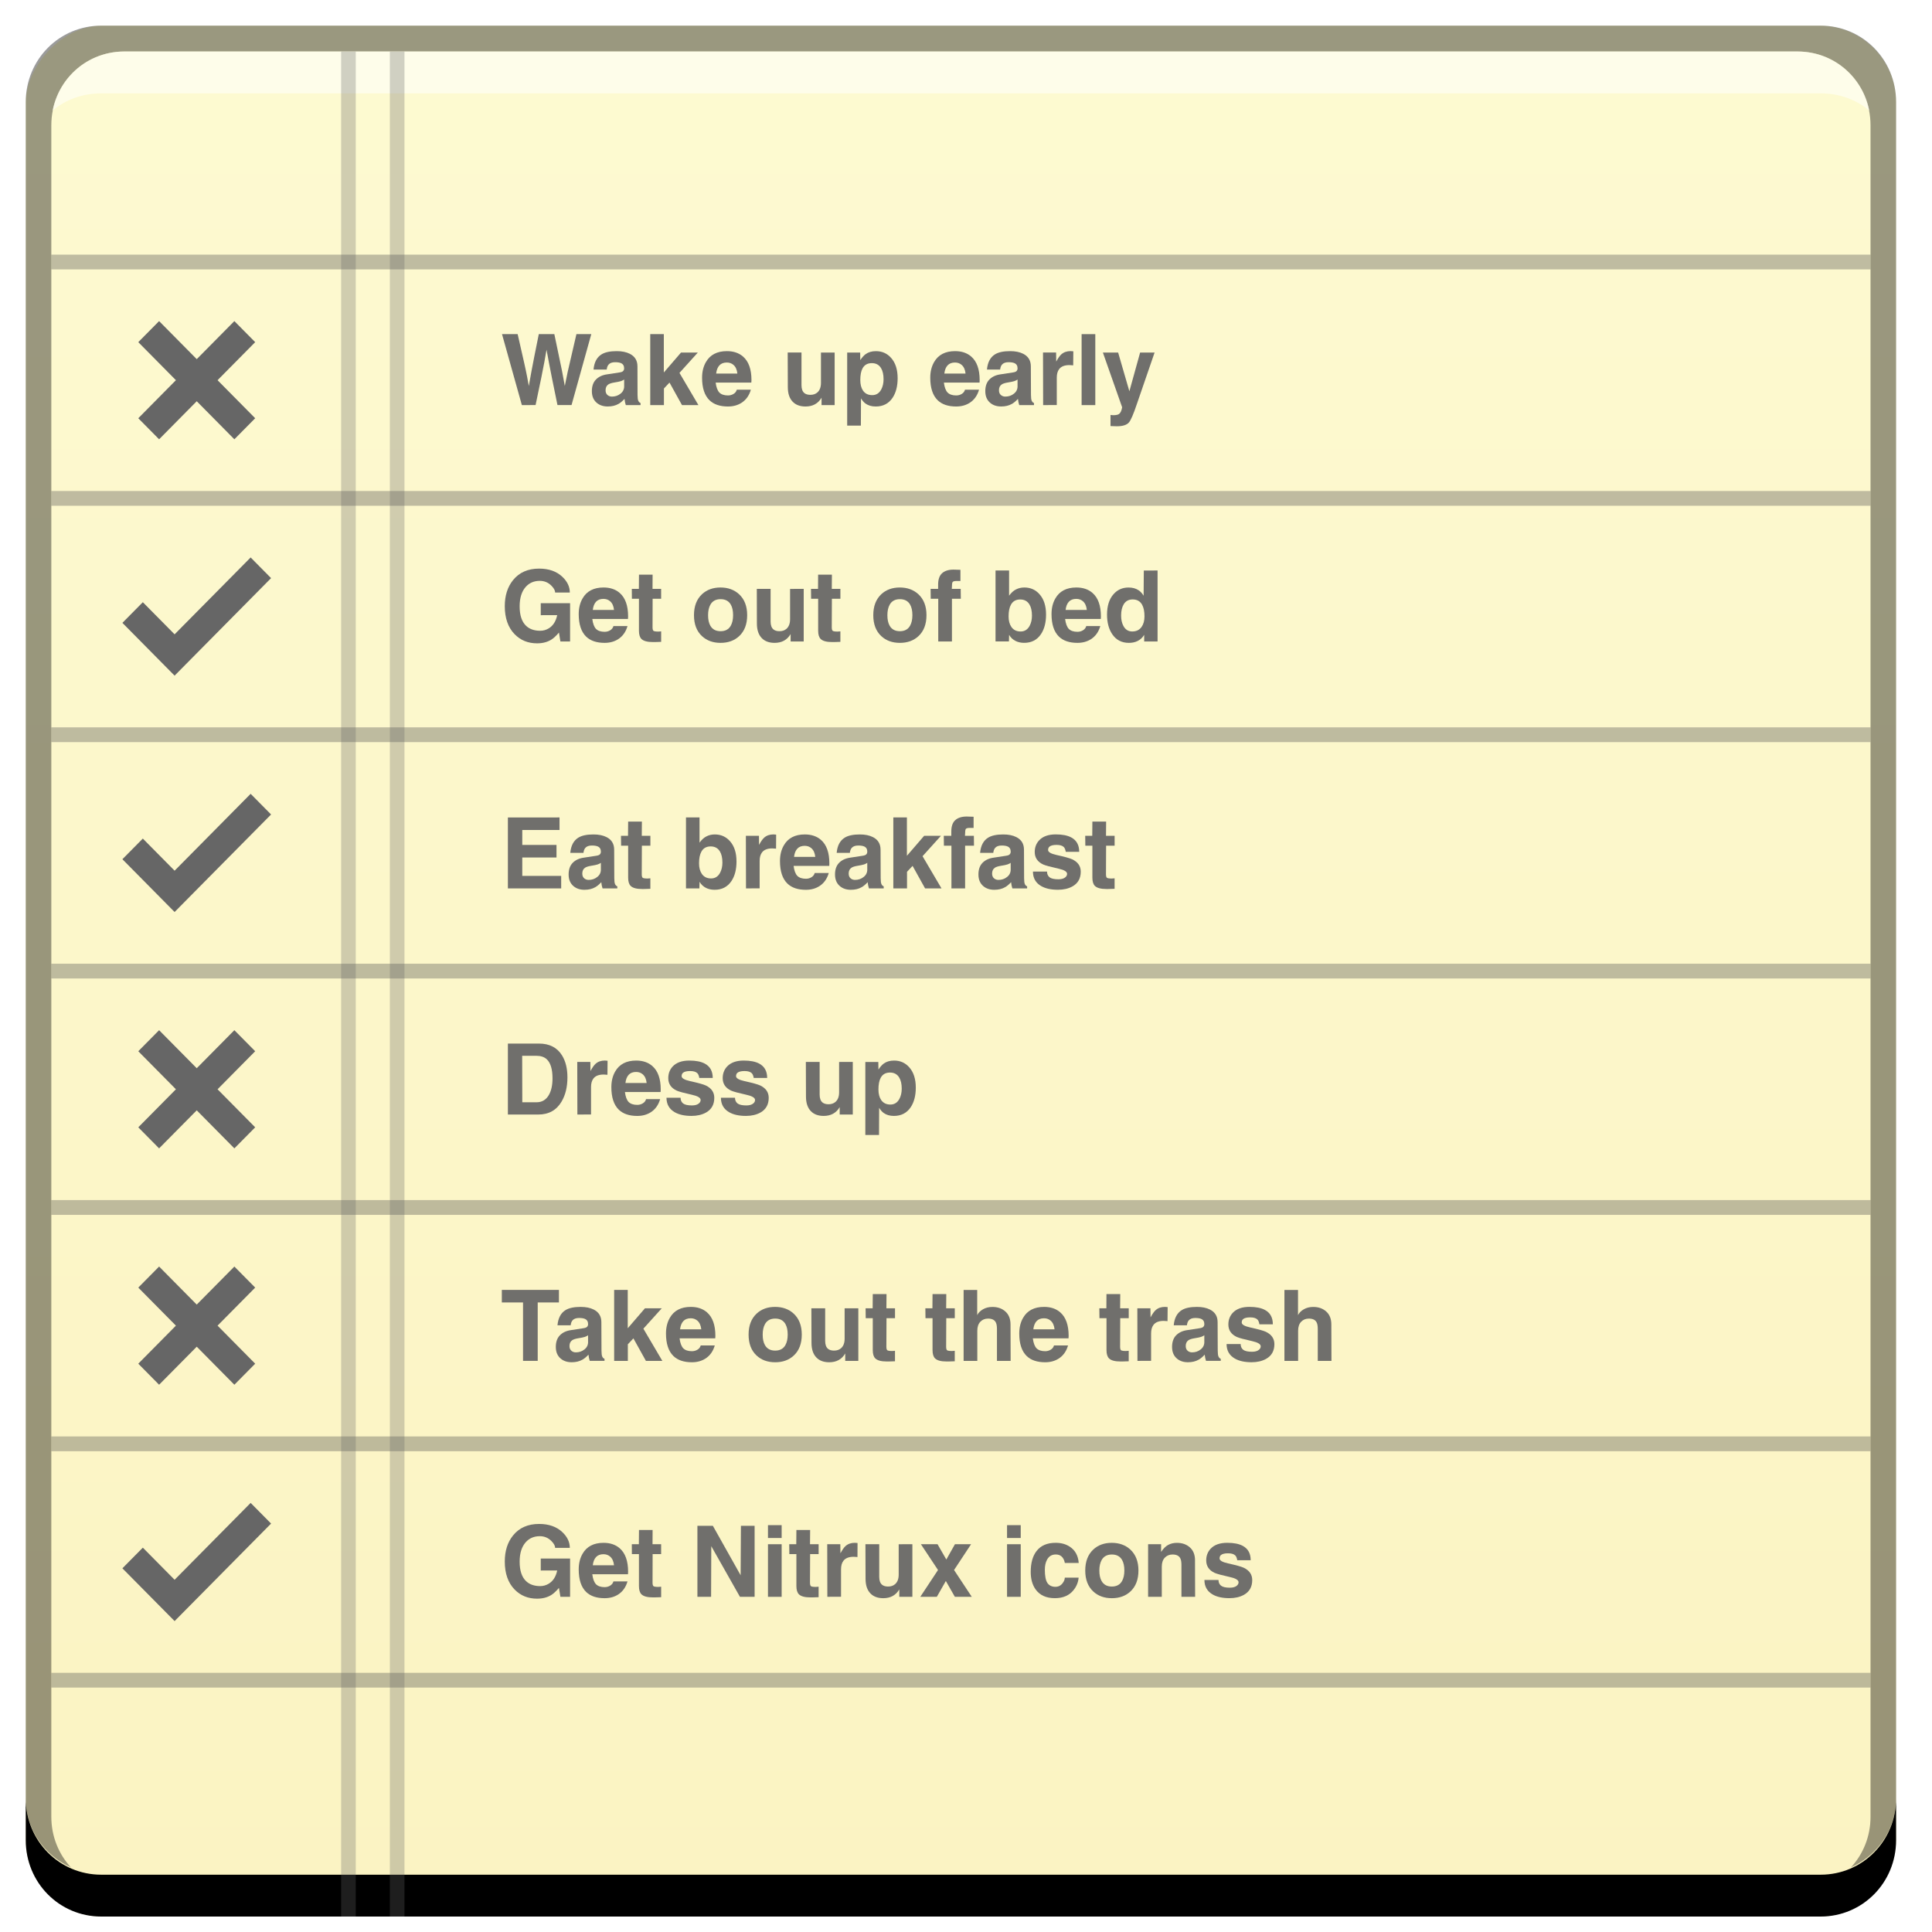 <?xml version="1.0" encoding="UTF-8" standalone="no"?>
<!-- Created with Inkscape (http://www.inkscape.org/) -->

<svg
   xmlns:dc="http://purl.org/dc/elements/1.1/"
   xmlns:cc="http://creativecommons.org/ns#"
   xmlns:rdf="http://www.w3.org/1999/02/22-rdf-syntax-ns#"
   xmlns:svg="http://www.w3.org/2000/svg"
   xmlns="http://www.w3.org/2000/svg"
   xmlns:xlink="http://www.w3.org/1999/xlink"
   xmlns:sodipodi="http://sodipodi.sourceforge.net/DTD/sodipodi-0.dtd"
   xmlns:inkscape="http://www.inkscape.org/namespaces/inkscape"
   width="94"
   height="94"
   id="svg6393"
   version="1.1"
   inkscape:version="0.92.3 (2405546, 2018-03-11)"
   sodipodi:docname="agendas_desabled.svg"
   inkscape:export-filename="/home/uri/workspace/Nitrux/res/drawable-xhdpi/gtasks.png"
   inkscape:export-xdpi="180"
   inkscape:export-ydpi="180">
  <defs
     id="defs6395">
    <linearGradient
       inkscape:collect="always"
       id="linearGradient1453">
      <stop
         style="stop-color:#fbf3c2;stop-opacity:1"
         offset="0"
         id="stop1455" />
      <stop
         style="stop-color:#fdfad1;stop-opacity:1"
         offset="1"
         id="stop1457" />
    </linearGradient>
    <linearGradient
       inkscape:collect="always"
       xlink:href="#linearGradient1453"
       id="linearGradient1459"
       x1="427.786"
       y1="-757.434"
       x2="427.786"
       y2="-708.505"
       gradientUnits="userSpaceOnUse"
       gradientTransform="matrix(1.896,0,0,1.917,-359.869,693.332)" />
    <filter
       style="color-interpolation-filters:sRGB;"
       inkscape:label="Greyscale"
       id="filter102">
      <feColorMatrix
         values="0.21 0.72 0.072 0 0 0.21 0.72 0.072 0 0 0.21 0.72 0.072 0 0 0 0 0 1 0 "
         id="feColorMatrix100" />
    </filter>
  </defs>
  <sodipodi:namedview
     id="base"
     pagecolor="#ffffff"
     bordercolor="#666666"
     borderopacity="1.0"
     inkscape:pageopacity="0.0"
     inkscape:pageshadow="2"
     inkscape:zoom="3.9907339"
     inkscape:cx="42.475362"
     inkscape:cy="60.633651"
     inkscape:document-units="px"
     inkscape:current-layer="layer1"
     showgrid="false"
     fit-margin-top="0"
     fit-margin-left="0"
     fit-margin-right="0"
     fit-margin-bottom="0"
     inkscape:window-width="1920"
     inkscape:window-height="999"
     inkscape:window-x="0"
     inkscape:window-y="48"
     inkscape:window-maximized="1" />
  <g
     inkscape:label="Capa 1"
     inkscape:groupmode="layer"
     id="layer1"
     transform="translate(-401.714,-662.362)">
    <g
       id="g187"
       transform="translate(1.253,-0.752)"
       style="filter:url(#filter102)">
      <rect
         transform="scale(1,-1)"
         ry="3.727"
         y="-756.362"
         x="401.714"
         height="92"
         width="91"
         id="rect2991-1"
         style="fill:url(#linearGradient1459);fill-opacity:1;stroke:none;stroke-width:1.906" />
      <path
         id="rect846"
         d="m 401.714,750.612 v 2.036 c 0,2.065 1.631,3.714 3.673,3.714 h 83.654 c 2.042,0 3.673,-1.649 3.673,-3.714 v -2.036 c 0,2.065 -1.631,3.714 -3.673,3.714 h -83.654 c -2.042,0 -3.673,-1.649 -3.673,-3.714 z"
         style="fill:#000000;fill-opacity:1;stroke:none;stroke-width:1.906"
         inkscape:connector-curvature="0" />
      <path
         id="rect4280-0"
         d="m 405.387,664.362 c -2.042,0 -3.673,1.649 -3.673,3.714 v 82.536 c 0,1.521 0.91,2.777 2.192,3.354 -0.586,-0.639 -0.948,-1.5 -0.948,-2.456 v -82.297 c 0,-2.009 1.568,-3.594 3.555,-3.594 h 81.402 c 1.987,0 3.555,1.585 3.555,3.594 v 82.297 c 0,0.956 -0.361,1.817 -0.948,2.456 1.282,-0.577 2.192,-1.833 2.192,-3.354 v -82.536 c 0,-2.065 -1.631,-3.714 -3.673,-3.714 z"
         style="fill:#000000;fill-opacity:0.392;stroke:none;stroke-width:1.906"
         inkscape:connector-curvature="0" />
      <path
         id="path7515"
         d="m 406.513,665.62 c -1.739,0 -3.168,1.226 -3.495,2.875 0.636,-0.536 1.468,-0.839 2.37,-0.839 h 83.654 c 0.901,0 1.734,0.302 2.37,0.839 -0.327,-1.649 -1.757,-2.875 -3.495,-2.875 z"
         style="fill:#ffffff;fill-opacity:0.537;stroke:none;stroke-width:1.906"
         inkscape:connector-curvature="0" />
      <path
         inkscape:connector-curvature="0"
         id="path1494"
         d="m 402.958,675.503 v 0.719 h 88.512 v -0.719 z"
         style="fill:#4d4d4d;fill-opacity:0.354;stroke:none;stroke-width:1.906" />
      <path
         inkscape:connector-curvature="0"
         id="path1492"
         d="m 402.958,687.003 v 0.719 h 88.512 v -0.719 z"
         style="fill:#4d4d4d;fill-opacity:0.354;stroke:none;stroke-width:1.906" />
      <path
         inkscape:connector-curvature="0"
         id="path1490"
         d="m 402.958,698.503 v 0.719 h 88.512 v -0.719 z"
         style="fill:#4d4d4d;fill-opacity:0.354;stroke:none;stroke-width:1.906" />
      <path
         inkscape:connector-curvature="0"
         id="path1488"
         d="m 402.958,710.003 v 0.719 h 88.512 v -0.719 z"
         style="fill:#4d4d4d;fill-opacity:0.354;stroke:none;stroke-width:1.906" />
      <path
         inkscape:connector-curvature="0"
         id="path1486"
         d="m 402.958,721.503 v 0.719 h 88.512 v -0.719 z"
         style="fill:#4d4d4d;fill-opacity:0.354;stroke:none;stroke-width:1.906" />
      <path
         inkscape:connector-curvature="0"
         id="path1484"
         d="m 402.958,733.003 v 0.719 h 88.512 v -0.719 z"
         style="fill:#4d4d4d;fill-opacity:0.354;stroke:none;stroke-width:1.906" />
      <path
         inkscape:connector-curvature="0"
         id="rect1425"
         d="m 402.958,744.503 v 0.719 h 88.512 v -0.719 z"
         style="fill:#4d4d4d;fill-opacity:0.354;stroke:none;stroke-width:1.906" />
      <path
         inkscape:connector-curvature="0"
         id="rect1421"
         d="m 417.059,665.62 v 90.742 h 0.711 V 665.62 Z m 2.37,0 v 90.742 h 0.711 V 665.62 Z"
         style="fill:#666666;fill-opacity:0.297;stroke:none;stroke-width:1.906" />
      <path
         inkscape:connector-curvature="0"
         id="rect1472"
         d="m 408.202,678.737 -1.013,1.024 1.831,1.851 -1.831,1.851 1.013,1.024 1.831,-1.851 1.831,1.851 1.013,-1.024 -1.831,-1.851 1.831,-1.851 -1.013,-1.024 -1.831,1.851 z"
         style="fill:#666666;fill-opacity:1;stroke:none;stroke-width:1.906" />
      <path
         inkscape:connector-curvature="0"
         id="rect1476"
         d="m 412.656,701.737 -3.7,3.74 -1.546,-1.563 -0.994,1.005 1.546,1.563 0.994,1.005 0.994,-1.005 3.7,-3.74 z"
         style="fill:#666666;fill-opacity:1;stroke:none;stroke-width:1.906" />
      <path
         style="fill:#666666;fill-opacity:1;stroke:none;stroke-width:1.906"
         d="m 412.656,690.237 -3.7,3.74 -1.546,-1.563 -0.994,1.005 1.546,1.563 0.994,1.005 0.994,-1.005 3.7,-3.74 z"
         id="path1496"
         inkscape:connector-curvature="0" />
      <path
         style="fill:#666666;fill-opacity:1;stroke:none;stroke-width:1.906"
         d="m 408.202,713.237 -1.013,1.024 1.831,1.851 -1.831,1.851 1.013,1.024 1.831,-1.851 1.831,1.851 1.013,-1.024 -1.831,-1.851 1.831,-1.851 -1.013,-1.024 -1.831,1.851 z"
         id="path1498"
         inkscape:connector-curvature="0" />
      <path
         style="fill:#666666;fill-opacity:1;stroke:none;stroke-width:1.906"
         d="m 412.656,736.237 -3.7,3.74 -1.546,-1.563 -0.994,1.005 1.546,1.563 0.994,1.005 0.994,-1.005 3.7,-3.74 z"
         id="path1500"
         inkscape:connector-curvature="0" />
      <path
         inkscape:connector-curvature="0"
         id="path1504"
         d="m 408.202,724.737 -1.013,1.024 1.831,1.851 -1.831,1.851 1.013,1.024 1.831,-1.851 1.831,1.851 1.013,-1.024 -1.831,-1.851 1.831,-1.851 -1.013,-1.024 -1.831,1.851 z"
         style="fill:#666666;fill-opacity:1;stroke:none;stroke-width:1.906" />
      <path
         d="m 425.852,682.824 -0.966,-3.453 h 0.761 q 0.186,0.798 0.319,1.404 0.081,0.356 0.143,0.678 0.062,0.322 0.081,0.442 0.062,-0.361 0.129,-0.717 0.095,-0.515 0.357,-1.808 h 0.756 q 0.276,1.318 0.376,1.803 0.067,0.332 0.133,0.721 0.062,-0.322 0.143,-0.697 0.086,-0.375 0.423,-1.828 h 0.723 l -0.961,3.453 h -0.685 q -0.076,-0.366 -0.266,-1.303 -0.076,-0.385 -0.147,-0.75 -0.071,-0.37 -0.119,-0.64 -0.057,0.332 -0.105,0.596 -0.076,0.394 -0.147,0.75 -0.143,0.673 -0.281,1.347 z"
         style="font-style:normal;font-variant:normal;font-weight:bold;font-stretch:normal;font-size:2.509px;line-height:125%;font-family:Helvetica;-inkscape-font-specification:'Helvetica Bold';text-align:start;letter-spacing:0px;word-spacing:0px;writing-mode:lr-tb;text-anchor:start;fill:#706f6c;fill-opacity:1;stroke:none;stroke-width:1.906"
         id="path1654"
         inkscape:connector-curvature="0" />
      <path
         d="m 431.476,680.939 0.004,1.385 q 0,0.212 0.038,0.293 0.038,0.082 0.109,0.106 v 0.101 h -0.718 q -0.048,-0.144 -0.062,-0.303 -0.162,0.173 -0.295,0.245 -0.219,0.125 -0.523,0.125 -0.319,0 -0.528,-0.173 -0.243,-0.202 -0.243,-0.572 0,-0.361 0.195,-0.563 0.2,-0.207 0.542,-0.255 l 0.595,-0.091 q 0.138,-0.019 0.186,-0.067 0.052,-0.053 0.052,-0.135 0,-0.188 -0.157,-0.255 -0.1,-0.043 -0.285,-0.043 -0.219,0 -0.319,0.12 -0.071,0.087 -0.086,0.236 h -0.642 q 0.048,-0.529 0.395,-0.741 0.252,-0.154 0.733,-0.154 0.381,0 0.637,0.13 0.372,0.188 0.372,0.611 z m -0.647,0.967 v -0.327 q -0.048,0.038 -0.152,0.077 -0.105,0.034 -0.319,0.067 -0.209,0.034 -0.3,0.096 -0.133,0.091 -0.133,0.284 0,0.159 0.105,0.24 0.086,0.067 0.205,0.067 0.238,0 0.414,-0.14 0.181,-0.139 0.181,-0.365 z"
         style="font-style:normal;font-variant:normal;font-weight:bold;font-stretch:normal;font-size:2.509px;line-height:125%;font-family:Helvetica;-inkscape-font-specification:'Helvetica Bold';text-align:start;letter-spacing:0px;word-spacing:0px;writing-mode:lr-tb;text-anchor:start;fill:#706f6c;fill-opacity:1;stroke:none;stroke-width:1.906"
         id="path1656"
         inkscape:connector-curvature="0" />
      <path
         d="m 432.764,682.016 v 0.808 h -0.666 v -3.453 h 0.661 v 1.866 l 0.837,-0.971 h 0.818 l -0.894,0.991 0.923,1.568 h -0.799 l -0.609,-1.097 z"
         style="font-style:normal;font-variant:normal;font-weight:bold;font-stretch:normal;font-size:2.509px;line-height:125%;font-family:Helvetica;-inkscape-font-specification:'Helvetica Bold';text-align:start;letter-spacing:0px;word-spacing:0px;writing-mode:lr-tb;text-anchor:start;fill:#706f6c;fill-opacity:1;stroke:none;stroke-width:1.906"
         id="path1658"
         inkscape:connector-curvature="0" />
      <path
         d="m 436.309,682.074 h 0.685 q -0.124,0.428 -0.457,0.64 -0.281,0.178 -0.656,0.178 -0.585,0 -0.899,-0.303 -0.362,-0.351 -0.362,-1.097 0,-0.438 0.186,-0.76 0.304,-0.534 1.023,-0.534 0.48,0 0.785,0.265 0.409,0.356 0.409,1.145 l -0.006,0.12 h -1.736 q 0.043,0.341 0.181,0.486 0.143,0.14 0.419,0.14 0.147,0 0.266,-0.072 0.125,-0.072 0.163,-0.207 z m -1.004,-0.784 h 1.032 q -0.029,-0.284 -0.19,-0.423 -0.133,-0.115 -0.323,-0.115 -0.233,0 -0.362,0.14 -0.128,0.139 -0.157,0.399 z"
         style="font-style:normal;font-variant:normal;font-weight:bold;font-stretch:normal;font-size:2.509px;line-height:125%;font-family:Helvetica;-inkscape-font-specification:'Helvetica Bold';text-align:start;letter-spacing:0px;word-spacing:0px;writing-mode:lr-tb;text-anchor:start;fill:#706f6c;fill-opacity:1;stroke:none;stroke-width:1.906"
         id="path1660"
         inkscape:connector-curvature="0" />
      <path
         d="m 441.07,680.266 v 2.559 h -0.637 v -0.361 q -0.252,0.428 -0.78,0.428 -0.395,0 -0.618,-0.226 -0.243,-0.245 -0.243,-0.717 l -0.006,-1.683 h 0.671 v 1.587 q 0,0.269 0.138,0.385 0.105,0.087 0.295,0.087 0.205,0 0.338,-0.115 0.176,-0.154 0.176,-0.467 v -1.476 z"
         style="font-style:normal;font-variant:normal;font-weight:bold;font-stretch:normal;font-size:2.509px;line-height:125%;font-family:Helvetica;-inkscape-font-specification:'Helvetica Bold';text-align:start;letter-spacing:0px;word-spacing:0px;writing-mode:lr-tb;text-anchor:start;fill:#706f6c;fill-opacity:1;stroke:none;stroke-width:1.906"
         id="path1662"
         inkscape:connector-curvature="0" />
      <path
         d="m 442.318,681.603 q 0,0.317 0.128,0.51 0.152,0.226 0.452,0.226 0.29,0 0.438,-0.274 0.114,-0.212 0.114,-0.5 0,-0.341 -0.124,-0.543 -0.147,-0.24 -0.447,-0.24 -0.314,0 -0.452,0.255 -0.109,0.202 -0.109,0.567 z m -0.006,-1.337 0.006,0.37 q 0.133,-0.202 0.262,-0.293 0.2,-0.144 0.499,-0.144 0.447,0 0.737,0.327 0.319,0.356 0.319,0.991 0,0.582 -0.247,0.952 -0.285,0.423 -0.818,0.423 -0.3,0 -0.499,-0.144 -0.119,-0.087 -0.219,-0.25 l -0.006,1.323 h -0.666 v -3.554 l 0.634,10e-5 z"
         style="font-style:normal;font-variant:normal;font-weight:bold;font-stretch:normal;font-size:2.509px;line-height:125%;font-family:Helvetica;-inkscape-font-specification:'Helvetica Bold';text-align:start;letter-spacing:0px;word-spacing:0px;writing-mode:lr-tb;text-anchor:start;fill:#706f6c;fill-opacity:1;stroke:none;stroke-width:1.906"
         id="path1664"
         inkscape:connector-curvature="0" />
      <path
         d="m 447.411,682.074 h 0.685 q -0.124,0.428 -0.457,0.64 -0.281,0.178 -0.656,0.178 -0.585,0 -0.899,-0.303 -0.362,-0.351 -0.362,-1.097 0,-0.438 0.186,-0.76 0.304,-0.534 1.023,-0.534 0.48,0 0.785,0.265 0.409,0.356 0.409,1.145 l -0.004,0.12 h -1.736 q 0.043,0.341 0.181,0.486 0.143,0.14 0.419,0.14 0.147,0 0.266,-0.072 0.123,-0.072 0.161,-0.207 z m -1.004,-0.784 h 1.032 q -0.028,-0.284 -0.19,-0.423 -0.133,-0.115 -0.323,-0.115 -0.233,0 -0.362,0.14 -0.128,0.139 -0.157,0.399 z"
         style="font-style:normal;font-variant:normal;font-weight:bold;font-stretch:normal;font-size:2.509px;line-height:125%;font-family:Helvetica;-inkscape-font-specification:'Helvetica Bold';text-align:start;letter-spacing:0px;word-spacing:0px;writing-mode:lr-tb;text-anchor:start;fill:#706f6c;fill-opacity:1;stroke:none;stroke-width:1.906"
         id="path1666"
         inkscape:connector-curvature="0" />
      <path
         d="m 450.616,680.939 0.006,1.385 q 0,0.212 0.038,0.293 0.038,0.082 0.109,0.106 v 0.101 h -0.718 q -0.048,-0.144 -0.062,-0.303 -0.162,0.173 -0.295,0.245 -0.219,0.125 -0.523,0.125 -0.319,0 -0.528,-0.173 -0.243,-0.202 -0.243,-0.572 0,-0.361 0.195,-0.563 0.2,-0.207 0.542,-0.255 l 0.595,-0.091 q 0.138,-0.019 0.186,-0.067 0.052,-0.053 0.052,-0.135 0,-0.188 -0.157,-0.255 -0.1,-0.043 -0.285,-0.043 -0.219,0 -0.319,0.12 -0.071,0.087 -0.086,0.236 h -0.642 q 0.048,-0.529 0.395,-0.741 0.252,-0.154 0.733,-0.154 0.381,0 0.637,0.13 0.37,0.188 0.37,0.611 z m -0.647,0.967 v -0.327 q -0.048,0.038 -0.152,0.077 -0.105,0.034 -0.319,0.067 -0.209,0.034 -0.3,0.096 -0.133,0.091 -0.133,0.284 0,0.159 0.105,0.24 0.086,0.067 0.205,0.067 0.238,0 0.414,-0.14 0.181,-0.139 0.181,-0.365 z"
         style="font-style:normal;font-variant:normal;font-weight:bold;font-stretch:normal;font-size:2.509px;line-height:125%;font-family:Helvetica;-inkscape-font-specification:'Helvetica Bold';text-align:start;letter-spacing:0px;word-spacing:0px;writing-mode:lr-tb;text-anchor:start;fill:#706f6c;fill-opacity:1;stroke:none;stroke-width:1.906"
         id="path1668"
         inkscape:connector-curvature="0" />
      <path
         d="m 451.214,682.824 -0.006,-2.559 h 0.637 l 0.006,0.442 q 0.138,-0.255 0.247,-0.351 0.176,-0.159 0.452,-0.159 l 0.133,0.01 -0.006,0.683 q -0.043,-0.006 -0.086,-0.006 -0.038,-0.006 -0.1,-0.006 -0.352,0 -0.499,0.197 -0.114,0.149 -0.114,0.414 v 1.332 z"
         style="font-style:normal;font-variant:normal;font-weight:bold;font-stretch:normal;font-size:2.509px;line-height:125%;font-family:Helvetica;-inkscape-font-specification:'Helvetica Bold';text-align:start;letter-spacing:0px;word-spacing:0px;writing-mode:lr-tb;text-anchor:start;fill:#706f6c;fill-opacity:1;stroke:none;stroke-width:1.906"
         id="path1670"
         inkscape:connector-curvature="0" />
      <path
         d="m 453.752,679.371 v 3.453 h -0.666 v -3.453 z"
         style="font-style:normal;font-variant:normal;font-weight:bold;font-stretch:normal;font-size:2.509px;line-height:125%;font-family:Helvetica;-inkscape-font-specification:'Helvetica Bold';text-align:start;letter-spacing:0px;word-spacing:0px;writing-mode:lr-tb;text-anchor:start;fill:#706f6c;fill-opacity:1;stroke:none;stroke-width:1.906"
         id="path1672"
         inkscape:connector-curvature="0" />
      <path
         d="m 456.637,680.266 -0.866,2.515 q -0.243,0.726 -0.385,0.89 -0.162,0.183 -0.59,0.183 l -0.304,-0.01 v -0.539 l 0.129,0.01 q 0.205,0 0.285,-0.058 0.109,-0.077 0.152,-0.327 l -0.937,-2.664 h 0.742 l 0.547,1.885 0.523,-1.885 z"
         style="font-style:normal;font-variant:normal;font-weight:bold;font-stretch:normal;font-size:2.509px;line-height:125%;font-family:Helvetica;-inkscape-font-specification:'Helvetica Bold';text-align:start;letter-spacing:0px;word-spacing:0px;writing-mode:lr-tb;text-anchor:start;fill:#706f6c;fill-opacity:1;stroke:none;stroke-width:1.906"
         id="path1674"
         inkscape:connector-curvature="0" />
      <path
         d="m 426.771,693.045 v -0.582 h 1.427 v 1.861 h -0.471 l -0.071,-0.433 q -0.205,0.24 -0.366,0.341 -0.29,0.183 -0.699,0.183 -0.661,0 -1.094,-0.447 -0.476,-0.491 -0.476,-1.361 0,-0.769 0.4,-1.265 0.452,-0.563 1.27,-0.563 0.714,0 1.137,0.404 0.357,0.341 0.357,0.76 h -0.714 q 0,-0.149 -0.181,-0.332 -0.233,-0.236 -0.566,-0.236 -0.419,0 -0.68,0.289 -0.3,0.332 -0.3,0.952 0,0.649 0.314,0.947 0.252,0.24 0.685,0.24 0.224,0 0.414,-0.115 0.319,-0.192 0.414,-0.644 z"
         style="font-style:normal;font-variant:normal;font-weight:bold;font-stretch:normal;font-size:2.509px;line-height:125%;font-family:Helvetica;-inkscape-font-specification:'Helvetica Bold';text-align:start;letter-spacing:0px;word-spacing:0px;writing-mode:lr-tb;text-anchor:start;fill:#706f6c;fill-opacity:1;stroke:none;stroke-width:1.906"
         id="path1631"
         inkscape:connector-curvature="0" />
      <path
         d="m 430.307,693.574 h 0.685 q -0.124,0.428 -0.457,0.64 -0.281,0.178 -0.656,0.178 -0.585,0 -0.899,-0.303 -0.362,-0.351 -0.362,-1.097 0,-0.438 0.186,-0.76 0.304,-0.534 1.023,-0.534 0.48,0 0.785,0.265 0.409,0.356 0.409,1.145 l -0.006,0.12 h -1.736 q 0.043,0.341 0.181,0.486 0.143,0.14 0.419,0.14 0.147,0 0.266,-0.072 0.125,-0.072 0.163,-0.207 z m -1.004,-0.784 h 1.032 q -0.028,-0.284 -0.19,-0.423 -0.133,-0.115 -0.323,-0.115 -0.233,0 -0.362,0.14 -0.128,0.139 -0.157,0.399 z"
         style="font-style:normal;font-variant:normal;font-weight:bold;font-stretch:normal;font-size:2.509px;line-height:125%;font-family:Helvetica;-inkscape-font-specification:'Helvetica Bold';text-align:start;letter-spacing:0px;word-spacing:0px;writing-mode:lr-tb;text-anchor:start;fill:#706f6c;fill-opacity:1;stroke:none;stroke-width:1.906"
         id="path1633"
         inkscape:connector-curvature="0" />
      <path
         d="m 432.213,691.073 -0.004,0.693 h 0.419 v 0.481 h -0.414 l -0.004,1.39 q 0,0.125 0.043,0.168 0.048,0.038 0.238,0.038 l 0.138,-0.01 v 0.51 l -0.314,0.01 h -0.086 q -0.404,0 -0.557,-0.149 -0.124,-0.12 -0.124,-0.404 v -1.553 h -0.343 l -0.004,-0.481 h 0.343 l 0.006,-0.693 z"
         style="font-style:normal;font-variant:normal;font-weight:bold;font-stretch:normal;font-size:2.509px;line-height:125%;font-family:Helvetica;-inkscape-font-specification:'Helvetica Bold';text-align:start;letter-spacing:0px;word-spacing:0px;writing-mode:lr-tb;text-anchor:start;fill:#706f6c;fill-opacity:1;stroke:none;stroke-width:1.906"
         id="path1635"
         inkscape:connector-curvature="0" />
      <path
         d="m 436.814,693.045 q 0,0.659 -0.39,1.02 -0.352,0.327 -0.904,0.327 -0.552,0 -0.904,-0.327 -0.39,-0.361 -0.39,-1.02 0,-0.654 0.39,-1.02 0.352,-0.327 0.899,-0.327 0.547,0 0.904,0.327 0.395,0.365 0.395,1.02 z m -0.685,0 q 0,-0.317 -0.109,-0.51 -0.152,-0.269 -0.499,-0.269 -0.343,0 -0.495,0.265 -0.114,0.202 -0.114,0.515 0,0.317 0.109,0.51 0.152,0.269 0.499,0.269 0.343,0 0.495,-0.265 0.114,-0.202 0.114,-0.515 z"
         style="font-style:normal;font-variant:normal;font-weight:bold;font-stretch:normal;font-size:2.509px;line-height:125%;font-family:Helvetica;-inkscape-font-specification:'Helvetica Bold';text-align:start;letter-spacing:0px;word-spacing:0px;writing-mode:lr-tb;text-anchor:start;fill:#706f6c;fill-opacity:1;stroke:none;stroke-width:1.906"
         id="path1637"
         inkscape:connector-curvature="0" />
      <path
         d="m 439.565,691.766 v 2.559 h -0.637 v -0.361 q -0.252,0.428 -0.78,0.428 -0.395,0 -0.618,-0.226 -0.243,-0.245 -0.243,-0.717 l -0.004,-1.683 h 0.671 v 1.587 q 0,0.269 0.138,0.385 0.105,0.087 0.295,0.087 0.205,0 0.338,-0.115 0.176,-0.154 0.176,-0.467 v -1.476 z"
         style="font-style:normal;font-variant:normal;font-weight:bold;font-stretch:normal;font-size:2.509px;line-height:125%;font-family:Helvetica;-inkscape-font-specification:'Helvetica Bold';text-align:start;letter-spacing:0px;word-spacing:0px;writing-mode:lr-tb;text-anchor:start;fill:#706f6c;fill-opacity:1;stroke:none;stroke-width:1.906"
         id="path1639"
         inkscape:connector-curvature="0" />
      <path
         d="m 440.937,691.073 -0.006,0.693 h 0.419 v 0.481 h -0.414 l -0.006,1.39 q 0,0.125 0.043,0.168 0.048,0.038 0.238,0.038 l 0.138,-0.01 v 0.51 l -0.314,0.01 h -0.086 q -0.404,0 -0.557,-0.149 -0.124,-0.12 -0.124,-0.404 v -1.553 h -0.343 l -0.006,-0.481 h 0.343 l 0.004,-0.693 z"
         style="font-style:normal;font-variant:normal;font-weight:bold;font-stretch:normal;font-size:2.509px;line-height:125%;font-family:Helvetica;-inkscape-font-specification:'Helvetica Bold';text-align:start;letter-spacing:0px;word-spacing:0px;writing-mode:lr-tb;text-anchor:start;fill:#706f6c;fill-opacity:1;stroke:none;stroke-width:1.906"
         id="path1641"
         inkscape:connector-curvature="0" />
      <path
         d="m 445.538,693.045 q 0,0.659 -0.39,1.02 -0.352,0.327 -0.904,0.327 -0.552,0 -0.904,-0.327 -0.39,-0.361 -0.39,-1.02 0,-0.654 0.39,-1.02 0.352,-0.327 0.899,-0.327 0.547,0 0.904,0.327 0.395,0.365 0.395,1.02 z m -0.685,0 q 0,-0.317 -0.109,-0.51 -0.152,-0.269 -0.499,-0.269 -0.343,0 -0.495,0.265 -0.114,0.202 -0.114,0.515 0,0.317 0.109,0.51 0.152,0.269 0.499,0.269 0.343,0 0.495,-0.265 0.114,-0.202 0.114,-0.515 z"
         style="font-style:normal;font-variant:normal;font-weight:bold;font-stretch:normal;font-size:2.509px;line-height:125%;font-family:Helvetica;-inkscape-font-specification:'Helvetica Bold';text-align:start;letter-spacing:0px;word-spacing:0px;writing-mode:lr-tb;text-anchor:start;fill:#706f6c;fill-opacity:1;stroke:none;stroke-width:1.906"
         id="path1643"
         inkscape:connector-curvature="0" />
      <path
         d="m 446.777,692.247 v 2.078 h -0.666 v -2.078 h -0.366 l -0.006,-0.481 h 0.366 v -0.207 q 0,-0.38 0.19,-0.553 0.195,-0.178 0.557,-0.178 l 0.338,0.01 v 0.543 h -0.186 q -0.157,0 -0.195,0.053 -0.033,0.053 -0.033,0.231 l -0.006,0.101 h 0.433 l 0.006,0.481 z"
         style="font-style:normal;font-variant:normal;font-weight:bold;font-stretch:normal;font-size:2.509px;line-height:125%;font-family:Helvetica;-inkscape-font-specification:'Helvetica Bold';text-align:start;letter-spacing:0px;word-spacing:0px;writing-mode:lr-tb;text-anchor:start;fill:#706f6c;fill-opacity:1;stroke:none;stroke-width:1.906"
         id="path1645"
         inkscape:connector-curvature="0" />
      <path
         d="m 450.67,693.064 q 0,-0.341 -0.124,-0.543 -0.147,-0.24 -0.447,-0.24 -0.314,0 -0.452,0.255 -0.114,0.207 -0.114,0.567 0,0.313 0.133,0.51 0.152,0.226 0.452,0.226 0.29,0 0.438,-0.274 0.114,-0.212 0.114,-0.5 z m -1.113,-2.193 v 1.226 q 0.162,-0.221 0.343,-0.308 0.181,-0.091 0.4,-0.091 0.447,0 0.737,0.327 0.319,0.356 0.319,0.991 0,0.582 -0.247,0.952 -0.285,0.423 -0.818,0.423 -0.228,0 -0.409,-0.087 -0.209,-0.101 -0.323,-0.303 l -0.009,0.322 h -0.652 V 690.871 Z"
         style="font-style:normal;font-variant:normal;font-weight:bold;font-stretch:normal;font-size:2.509px;line-height:125%;font-family:Helvetica;-inkscape-font-specification:'Helvetica Bold';text-align:start;letter-spacing:0px;word-spacing:0px;writing-mode:lr-tb;text-anchor:start;fill:#706f6c;fill-opacity:1;stroke:none;stroke-width:1.906"
         id="path1647"
         inkscape:connector-curvature="0" />
      <path
         d="m 453.311,693.574 h 0.685 q -0.124,0.428 -0.457,0.64 -0.281,0.178 -0.656,0.178 -0.585,0 -0.899,-0.303 -0.362,-0.351 -0.362,-1.097 0,-0.438 0.186,-0.76 0.304,-0.534 1.023,-0.534 0.48,0 0.785,0.265 0.409,0.356 0.409,1.145 l -0.006,0.12 h -1.736 q 0.043,0.341 0.181,0.486 0.143,0.14 0.419,0.14 0.147,0 0.266,-0.072 0.125,-0.072 0.163,-0.207 z m -1.004,-0.784 h 1.032 q -0.028,-0.284 -0.19,-0.423 -0.133,-0.115 -0.323,-0.115 -0.233,0 -0.362,0.14 -0.128,0.139 -0.157,0.399 z"
         style="font-style:normal;font-variant:normal;font-weight:bold;font-stretch:normal;font-size:2.509px;line-height:125%;font-family:Helvetica;-inkscape-font-specification:'Helvetica Bold';text-align:start;letter-spacing:0px;word-spacing:0px;writing-mode:lr-tb;text-anchor:start;fill:#706f6c;fill-opacity:1;stroke:none;stroke-width:1.906"
         id="path1649"
         inkscape:connector-curvature="0" />
      <path
         d="m 456.782,690.871 v 3.453 h -0.652 v -0.322 q -0.119,0.202 -0.328,0.303 -0.181,0.087 -0.414,0.087 -0.528,0 -0.813,-0.423 -0.252,-0.375 -0.252,-0.952 0,-0.635 0.314,-0.991 0.285,-0.327 0.733,-0.327 0.29,0 0.49,0.135 0.138,0.091 0.243,0.265 l 0.009,-1.226 z m -1.774,2.193 q 0,0.293 0.109,0.5 0.143,0.274 0.433,0.274 0.3,0 0.457,-0.226 0.138,-0.197 0.138,-0.51 0,-0.356 -0.114,-0.563 -0.143,-0.26 -0.461,-0.26 -0.295,0 -0.438,0.24 -0.124,0.207 -0.124,0.543 z"
         style="font-style:normal;font-variant:normal;font-weight:bold;font-stretch:normal;font-size:2.509px;line-height:125%;font-family:Helvetica;-inkscape-font-specification:'Helvetica Bold';text-align:start;letter-spacing:0px;word-spacing:0px;writing-mode:lr-tb;text-anchor:start;fill:#706f6c;fill-opacity:1;stroke:none;stroke-width:1.906"
         id="path1651"
         inkscape:connector-curvature="0" />
      <path
         d="m 427.684,702.886 v 0.611 h -1.812 v 0.726 h 1.665 v 0.611 h -1.665 v 0.895 h 1.893 v 0.611 h -2.593 v -3.453 z"
         style="font-style:normal;font-variant:normal;font-weight:bold;font-stretch:normal;font-size:2.509px;line-height:125%;font-family:Helvetica;-inkscape-font-specification:'Helvetica Bold';text-align:start;letter-spacing:0px;word-spacing:0px;writing-mode:lr-tb;text-anchor:start;fill:#706f6c;fill-opacity:1;stroke:none;stroke-width:1.906"
         id="path1606"
         inkscape:connector-curvature="0" />
      <path
         d="m 430.343,704.454 0.006,1.385 q 0,0.212 0.038,0.293 0.038,0.082 0.109,0.106 v 0.101 h -0.718 q -0.048,-0.144 -0.062,-0.303 -0.162,0.173 -0.295,0.245 -0.219,0.125 -0.523,0.125 -0.319,0 -0.528,-0.173 -0.243,-0.202 -0.243,-0.572 0,-0.361 0.195,-0.563 0.2,-0.207 0.542,-0.255 l 0.595,-0.091 q 0.138,-0.019 0.186,-0.067 0.052,-0.053 0.052,-0.135 0,-0.188 -0.157,-0.255 -0.1,-0.043 -0.285,-0.043 -0.219,0 -0.319,0.12 -0.071,0.087 -0.086,0.236 h -0.642 q 0.048,-0.529 0.395,-0.741 0.252,-0.154 0.733,-0.154 0.381,0 0.637,0.13 0.37,0.188 0.37,0.611 z m -0.647,0.967 v -0.327 q -0.048,0.038 -0.152,0.077 -0.105,0.034 -0.319,0.067 -0.209,0.034 -0.3,0.096 -0.133,0.091 -0.133,0.284 0,0.159 0.105,0.24 0.086,0.067 0.205,0.067 0.238,0 0.414,-0.14 0.181,-0.139 0.181,-0.365 z"
         style="font-style:normal;font-variant:normal;font-weight:bold;font-stretch:normal;font-size:2.509px;line-height:125%;font-family:Helvetica;-inkscape-font-specification:'Helvetica Bold';text-align:start;letter-spacing:0px;word-spacing:0px;writing-mode:lr-tb;text-anchor:start;fill:#706f6c;fill-opacity:1;stroke:none;stroke-width:1.906"
         id="path1608"
         inkscape:connector-curvature="0" />
      <path
         d="m 431.692,703.088 -0.006,0.693 h 0.419 v 0.481 h -0.414 l -0.006,1.39 q 0,0.125 0.043,0.168 0.048,0.038 0.238,0.038 l 0.138,-0.01 v 0.51 l -0.314,0.01 h -0.086 q -0.404,0 -0.557,-0.149 -0.124,-0.12 -0.124,-0.404 v -1.553 h -0.343 l -0.006,-0.481 h 0.343 l 0.006,-0.693 z"
         style="font-style:normal;font-variant:normal;font-weight:bold;font-stretch:normal;font-size:2.509px;line-height:125%;font-family:Helvetica;-inkscape-font-specification:'Helvetica Bold';text-align:start;letter-spacing:0px;word-spacing:0px;writing-mode:lr-tb;text-anchor:start;fill:#706f6c;fill-opacity:1;stroke:none;stroke-width:1.906"
         id="path1610"
         inkscape:connector-curvature="0" />
      <path
         d="m 435.609,705.079 q 0,-0.341 -0.124,-0.543 -0.147,-0.24 -0.447,-0.24 -0.314,0 -0.452,0.255 -0.114,0.207 -0.114,0.567 0,0.313 0.133,0.51 0.152,0.226 0.452,0.226 0.29,0 0.438,-0.274 0.114,-0.212 0.114,-0.5 z m -1.113,-2.193 v 1.226 q 0.162,-0.221 0.343,-0.308 0.181,-0.091 0.4,-0.091 0.447,0 0.737,0.327 0.319,0.356 0.319,0.991 0,0.582 -0.247,0.952 -0.285,0.423 -0.818,0.423 -0.228,0 -0.409,-0.087 -0.209,-0.101 -0.323,-0.303 l -0.009,0.322 h -0.652 v -3.453 z"
         style="font-style:normal;font-variant:normal;font-weight:bold;font-stretch:normal;font-size:2.509px;line-height:125%;font-family:Helvetica;-inkscape-font-specification:'Helvetica Bold';text-align:start;letter-spacing:0px;word-spacing:0px;writing-mode:lr-tb;text-anchor:start;fill:#706f6c;fill-opacity:1;stroke:none;stroke-width:1.906"
         id="path1612"
         inkscape:connector-curvature="0" />
      <path
         d="m 436.757,706.339 -0.006,-2.559 h 0.637 l 0.004,0.442 q 0.138,-0.255 0.247,-0.351 0.176,-0.159 0.452,-0.159 l 0.133,0.01 -0.004,0.683 q -0.043,-0.006 -0.086,-0.006 -0.038,-0.006 -0.1,-0.006 -0.352,0 -0.499,0.197 -0.114,0.149 -0.114,0.414 v 1.332 z"
         style="font-style:normal;font-variant:normal;font-weight:bold;font-stretch:normal;font-size:2.509px;line-height:125%;font-family:Helvetica;-inkscape-font-specification:'Helvetica Bold';text-align:start;letter-spacing:0px;word-spacing:0px;writing-mode:lr-tb;text-anchor:start;fill:#706f6c;fill-opacity:1;stroke:none;stroke-width:1.906"
         id="path1614"
         inkscape:connector-curvature="0" />
      <path
         d="m 440.099,705.589 h 0.685 q -0.124,0.428 -0.457,0.64 -0.281,0.178 -0.656,0.178 -0.585,0 -0.899,-0.303 -0.362,-0.351 -0.362,-1.097 0,-0.438 0.186,-0.76 0.304,-0.534 1.023,-0.534 0.48,0 0.785,0.265 0.409,0.356 0.409,1.145 l -0.004,0.12 h -1.736 q 0.043,0.341 0.181,0.486 0.143,0.14 0.419,0.14 0.147,0 0.266,-0.072 0.123,-0.072 0.161,-0.207 z m -1.004,-0.784 h 1.032 q -0.029,-0.284 -0.19,-0.423 -0.133,-0.115 -0.323,-0.115 -0.233,0 -0.362,0.14 -0.128,0.139 -0.157,0.399 z"
         style="font-style:normal;font-variant:normal;font-weight:bold;font-stretch:normal;font-size:2.509px;line-height:125%;font-family:Helvetica;-inkscape-font-specification:'Helvetica Bold';text-align:start;letter-spacing:0px;word-spacing:0px;writing-mode:lr-tb;text-anchor:start;fill:#706f6c;fill-opacity:1;stroke:none;stroke-width:1.906"
         id="path1616"
         inkscape:connector-curvature="0" />
      <path
         d="m 443.304,704.454 0.006,1.385 q 0,0.212 0.038,0.293 0.038,0.082 0.109,0.106 v 0.101 h -0.718 q -0.048,-0.144 -0.062,-0.303 -0.162,0.173 -0.295,0.245 -0.219,0.125 -0.523,0.125 -0.319,0 -0.528,-0.173 -0.243,-0.202 -0.243,-0.572 0,-0.361 0.195,-0.563 0.2,-0.207 0.542,-0.255 l 0.595,-0.091 q 0.138,-0.019 0.186,-0.067 0.052,-0.053 0.052,-0.135 0,-0.188 -0.157,-0.255 -0.1,-0.043 -0.285,-0.043 -0.219,0 -0.319,0.12 -0.071,0.087 -0.086,0.236 h -0.642 q 0.048,-0.529 0.395,-0.741 0.252,-0.154 0.733,-0.154 0.381,0 0.637,0.13 0.37,0.188 0.37,0.611 z m -0.647,0.967 v -0.327 q -0.048,0.038 -0.152,0.077 -0.105,0.034 -0.319,0.067 -0.209,0.034 -0.3,0.096 -0.133,0.091 -0.133,0.284 0,0.159 0.105,0.24 0.086,0.067 0.205,0.067 0.238,0 0.414,-0.14 0.181,-0.139 0.181,-0.365 z"
         style="font-style:normal;font-variant:normal;font-weight:bold;font-stretch:normal;font-size:2.509px;line-height:125%;font-family:Helvetica;-inkscape-font-specification:'Helvetica Bold';text-align:start;letter-spacing:0px;word-spacing:0px;writing-mode:lr-tb;text-anchor:start;fill:#706f6c;fill-opacity:1;stroke:none;stroke-width:1.906"
         id="path1618"
         inkscape:connector-curvature="0" />
      <path
         d="m 444.591,705.531 v 0.808 h -0.666 v -3.453 h 0.661 v 1.866 l 0.837,-0.971 h 0.818 l -0.894,0.991 0.923,1.568 h -0.799 l -0.609,-1.097 z"
         style="font-style:normal;font-variant:normal;font-weight:bold;font-stretch:normal;font-size:2.509px;line-height:125%;font-family:Helvetica;-inkscape-font-specification:'Helvetica Bold';text-align:start;letter-spacing:0px;word-spacing:0px;writing-mode:lr-tb;text-anchor:start;fill:#706f6c;fill-opacity:1;stroke:none;stroke-width:1.906"
         id="path1620"
         inkscape:connector-curvature="0" />
      <path
         d="m 447.418,704.261 v 2.078 h -0.666 v -2.078 h -0.366 l -0.006,-0.481 h 0.366 v -0.207 q 0,-0.38 0.19,-0.553 0.195,-0.178 0.557,-0.178 l 0.338,0.01 v 0.543 h -0.186 q -0.157,0 -0.195,0.053 -0.033,0.053 -0.033,0.231 l -0.006,0.101 h 0.433 l 0.006,0.481 z"
         style="font-style:normal;font-variant:normal;font-weight:bold;font-stretch:normal;font-size:2.509px;line-height:125%;font-family:Helvetica;-inkscape-font-specification:'Helvetica Bold';text-align:start;letter-spacing:0px;word-spacing:0px;writing-mode:lr-tb;text-anchor:start;fill:#706f6c;fill-opacity:1;stroke:none;stroke-width:1.906"
         id="path1622"
         inkscape:connector-curvature="0" />
      <path
         d="m 450.282,704.454 0.006,1.385 q 0,0.212 0.038,0.293 0.038,0.082 0.109,0.106 v 0.101 h -0.718 q -0.048,-0.144 -0.062,-0.303 -0.162,0.173 -0.295,0.245 -0.219,0.125 -0.523,0.125 -0.319,0 -0.528,-0.173 -0.243,-0.202 -0.243,-0.572 0,-0.361 0.195,-0.563 0.2,-0.207 0.542,-0.255 l 0.595,-0.091 q 0.138,-0.019 0.186,-0.067 0.052,-0.053 0.052,-0.135 0,-0.188 -0.157,-0.255 -0.1,-0.043 -0.285,-0.043 -0.219,0 -0.319,0.12 -0.071,0.087 -0.086,0.236 h -0.642 q 0.048,-0.529 0.395,-0.741 0.252,-0.154 0.733,-0.154 0.381,0 0.637,0.13 0.37,0.188 0.37,0.611 z m -0.647,0.967 v -0.327 q -0.048,0.038 -0.152,0.077 -0.105,0.034 -0.319,0.067 -0.209,0.034 -0.3,0.096 -0.133,0.091 -0.133,0.284 0,0.159 0.105,0.24 0.086,0.067 0.205,0.067 0.238,0 0.414,-0.14 0.181,-0.139 0.181,-0.365 z"
         style="font-style:normal;font-variant:normal;font-weight:bold;font-stretch:normal;font-size:2.509px;line-height:125%;font-family:Helvetica;-inkscape-font-specification:'Helvetica Bold';text-align:start;letter-spacing:0px;word-spacing:0px;writing-mode:lr-tb;text-anchor:start;fill:#706f6c;fill-opacity:1;stroke:none;stroke-width:1.906"
         id="path1624"
         inkscape:connector-curvature="0" />
      <path
         d="m 452.968,704.559 h -0.652 q -0.029,-0.163 -0.095,-0.231 -0.105,-0.106 -0.352,-0.106 -0.243,0 -0.343,0.082 -0.071,0.058 -0.071,0.168 0,0.149 0.409,0.24 0.59,0.13 0.766,0.212 0.414,0.197 0.414,0.601 0,0.491 -0.404,0.717 -0.295,0.163 -0.704,0.163 -0.509,0 -0.823,-0.183 -0.395,-0.231 -0.395,-0.702 h 0.685 q 0,0.178 0.124,0.279 0.128,0.096 0.428,0.096 0.224,0 0.338,-0.096 0.086,-0.072 0.086,-0.168 0,-0.159 -0.404,-0.25 -0.604,-0.135 -0.761,-0.207 -0.409,-0.192 -0.409,-0.606 0,-0.337 0.214,-0.568 0.271,-0.289 0.809,-0.289 0.48,0 0.756,0.149 0.385,0.207 0.385,0.697 z"
         style="font-style:normal;font-variant:normal;font-weight:bold;font-stretch:normal;font-size:2.509px;line-height:125%;font-family:Helvetica;-inkscape-font-specification:'Helvetica Bold';text-align:start;letter-spacing:0px;word-spacing:0px;writing-mode:lr-tb;text-anchor:start;fill:#706f6c;fill-opacity:1;stroke:none;stroke-width:1.906"
         id="path1626"
         inkscape:connector-curvature="0" />
      <path
         d="m 454.279,703.088 -0.006,0.693 h 0.419 v 0.481 h -0.414 l -0.006,1.39 q 0,0.125 0.043,0.168 0.048,0.038 0.238,0.038 l 0.138,-0.01 v 0.51 l -0.314,0.01 h -0.086 q -0.404,0 -0.557,-0.149 -0.124,-0.12 -0.124,-0.404 v -1.553 h -0.343 l -0.006,-0.481 h 0.343 l 0.006,-0.693 z"
         style="font-style:normal;font-variant:normal;font-weight:bold;font-stretch:normal;font-size:2.509px;line-height:125%;font-family:Helvetica;-inkscape-font-specification:'Helvetica Bold';text-align:start;letter-spacing:0px;word-spacing:0px;writing-mode:lr-tb;text-anchor:start;fill:#706f6c;fill-opacity:1;stroke:none;stroke-width:1.906"
         id="path1628"
         inkscape:connector-curvature="0" />
      <path
         d="m 425.172,717.341 v -3.453 h 1.508 q 0.771,0 1.127,0.577 0.262,0.423 0.262,1.068 0,0.697 -0.285,1.178 -0.371,0.63 -1.132,0.63 z m 0.695,-2.857 0.006,2.26 h 0.695 q 0.4,0 0.604,-0.366 0.171,-0.308 0.171,-0.794 0,-0.673 -0.281,-0.933 -0.181,-0.168 -0.509,-0.168 z"
         style="font-style:normal;font-variant:normal;font-weight:bold;font-stretch:normal;font-size:2.509px;line-height:125%;font-family:Helvetica;-inkscape-font-specification:'Helvetica Bold';text-align:start;letter-spacing:0px;word-spacing:0px;writing-mode:lr-tb;text-anchor:start;fill:#706f6c;fill-opacity:1;stroke:none;stroke-width:1.906"
         id="path1591"
         inkscape:connector-curvature="0" />
      <path
         d="m 428.553,717.341 -0.006,-2.559 h 0.637 l 0.006,0.442 q 0.138,-0.255 0.247,-0.351 0.176,-0.159 0.452,-0.159 l 0.133,0.01 -0.006,0.683 q -0.043,-0.006 -0.086,-0.006 -0.038,-0.006 -0.1,-0.006 -0.352,0 -0.499,0.197 -0.114,0.149 -0.114,0.414 v 1.332 z"
         style="font-style:normal;font-variant:normal;font-weight:bold;font-stretch:normal;font-size:2.509px;line-height:125%;font-family:Helvetica;-inkscape-font-specification:'Helvetica Bold';text-align:start;letter-spacing:0px;word-spacing:0px;writing-mode:lr-tb;text-anchor:start;fill:#706f6c;fill-opacity:1;stroke:none;stroke-width:1.906"
         id="path1593"
         inkscape:connector-curvature="0" />
      <path
         d="m 431.895,716.591 h 0.685 q -0.124,0.428 -0.457,0.64 -0.281,0.178 -0.656,0.178 -0.585,0 -0.899,-0.303 -0.362,-0.351 -0.362,-1.097 0,-0.438 0.185,-0.76 0.304,-0.534 1.023,-0.534 0.48,0 0.785,0.265 0.409,0.356 0.409,1.145 l -0.006,0.12 h -1.736 q 0.043,0.341 0.181,0.486 0.143,0.14 0.419,0.14 0.147,0 0.266,-0.072 0.125,-0.072 0.163,-0.207 z m -1.004,-0.784 h 1.032 q -0.029,-0.284 -0.19,-0.423 -0.133,-0.115 -0.323,-0.115 -0.233,0 -0.362,0.14 -0.128,0.139 -0.157,0.399 z"
         style="font-style:normal;font-variant:normal;font-weight:bold;font-stretch:normal;font-size:2.509px;line-height:125%;font-family:Helvetica;-inkscape-font-specification:'Helvetica Bold';text-align:start;letter-spacing:0px;word-spacing:0px;writing-mode:lr-tb;text-anchor:start;fill:#706f6c;fill-opacity:1;stroke:none;stroke-width:1.906"
         id="path1595"
         inkscape:connector-curvature="0" />
      <path
         d="m 435.138,715.562 h -0.652 q -0.028,-0.163 -0.095,-0.231 -0.105,-0.106 -0.352,-0.106 -0.243,0 -0.343,0.082 -0.071,0.058 -0.071,0.168 0,0.149 0.409,0.24 0.59,0.13 0.766,0.212 0.414,0.197 0.414,0.601 0,0.491 -0.404,0.717 -0.295,0.163 -0.704,0.163 -0.509,0 -0.823,-0.183 -0.395,-0.231 -0.395,-0.702 h 0.685 q 0,0.178 0.124,0.279 0.129,0.096 0.428,0.096 0.224,0 0.338,-0.096 0.086,-0.072 0.086,-0.168 0,-0.159 -0.404,-0.25 -0.604,-0.135 -0.761,-0.207 -0.409,-0.192 -0.409,-0.606 0,-0.337 0.214,-0.567 0.271,-0.289 0.809,-0.289 0.48,0 0.756,0.149 0.385,0.207 0.385,0.697 z"
         style="font-style:normal;font-variant:normal;font-weight:bold;font-stretch:normal;font-size:2.509px;line-height:125%;font-family:Helvetica;-inkscape-font-specification:'Helvetica Bold';text-align:start;letter-spacing:0px;word-spacing:0px;writing-mode:lr-tb;text-anchor:start;fill:#706f6c;fill-opacity:1;stroke:none;stroke-width:1.906"
         id="path1597"
         inkscape:connector-curvature="0" />
      <path
         d="m 437.786,715.562 h -0.652 q -0.029,-0.163 -0.095,-0.231 -0.105,-0.106 -0.352,-0.106 -0.243,0 -0.343,0.082 -0.071,0.058 -0.071,0.168 0,0.149 0.409,0.24 0.59,0.13 0.766,0.212 0.414,0.197 0.414,0.601 0,0.491 -0.404,0.717 -0.295,0.163 -0.704,0.163 -0.509,0 -0.823,-0.183 -0.395,-0.231 -0.395,-0.702 h 0.685 q 0,0.178 0.124,0.279 0.128,0.096 0.428,0.096 0.224,0 0.338,-0.096 0.086,-0.072 0.086,-0.168 0,-0.159 -0.404,-0.25 -0.604,-0.135 -0.761,-0.207 -0.409,-0.192 -0.409,-0.606 0,-0.337 0.214,-0.567 0.271,-0.289 0.809,-0.289 0.48,0 0.756,0.149 0.385,0.207 0.385,0.697 z"
         style="font-style:normal;font-variant:normal;font-weight:bold;font-stretch:normal;font-size:2.509px;line-height:125%;font-family:Helvetica;-inkscape-font-specification:'Helvetica Bold';text-align:start;letter-spacing:0px;word-spacing:0px;writing-mode:lr-tb;text-anchor:start;fill:#706f6c;fill-opacity:1;stroke:none;stroke-width:1.906"
         id="path1599"
         inkscape:connector-curvature="0" />
      <path
         d="m 441.953,714.782 v 2.559 h -0.637 v -0.361 q -0.252,0.428 -0.78,0.428 -0.395,0 -0.618,-0.226 -0.243,-0.245 -0.243,-0.717 l -0.006,-1.683 h 0.671 v 1.587 q 0,0.269 0.138,0.385 0.105,0.087 0.295,0.087 0.205,0 0.338,-0.115 0.176,-0.154 0.176,-0.467 v -1.476 z"
         style="font-style:normal;font-variant:normal;font-weight:bold;font-stretch:normal;font-size:2.509px;line-height:125%;font-family:Helvetica;-inkscape-font-specification:'Helvetica Bold';text-align:start;letter-spacing:0px;word-spacing:0px;writing-mode:lr-tb;text-anchor:start;fill:#706f6c;fill-opacity:1;stroke:none;stroke-width:1.906"
         id="path1601"
         inkscape:connector-curvature="0" />
      <path
         d="m 443.201,716.119 q 0,0.317 0.129,0.51 0.152,0.226 0.452,0.226 0.29,0 0.438,-0.274 0.114,-0.212 0.114,-0.5 0,-0.341 -0.124,-0.543 -0.147,-0.24 -0.447,-0.24 -0.314,0 -0.452,0.255 -0.11,0.202 -0.11,0.568 z m -0.006,-1.337 0.006,0.37 q 0.133,-0.202 0.262,-0.293 0.2,-0.144 0.499,-0.144 0.447,0 0.737,0.327 0.319,0.356 0.319,0.991 0,0.582 -0.247,0.952 -0.285,0.423 -0.818,0.423 -0.3,0 -0.499,-0.144 -0.119,-0.087 -0.219,-0.25 l -0.006,1.323 h -0.666 v -3.554 l 0.634,9e-5 z"
         style="font-style:normal;font-variant:normal;font-weight:bold;font-stretch:normal;font-size:2.509px;line-height:125%;font-family:Helvetica;-inkscape-font-specification:'Helvetica Bold';text-align:start;letter-spacing:0px;word-spacing:0px;writing-mode:lr-tb;text-anchor:start;fill:#706f6c;fill-opacity:1;stroke:none;stroke-width:1.906"
         id="path1603"
         inkscape:connector-curvature="0" />
      <path
         d="m 426.623,726.484 v 2.842 h -0.714 v -2.842 h -1.032 v -0.611 h 2.778 v 0.611 z"
         style="font-style:normal;font-variant:normal;font-weight:bold;font-stretch:normal;font-size:2.509px;line-height:125%;font-family:Helvetica;-inkscape-font-specification:'Helvetica Bold';text-align:start;letter-spacing:0px;word-spacing:0px;writing-mode:lr-tb;text-anchor:start;fill:#706f6c;fill-opacity:1;stroke:none;stroke-width:1.906"
         id="path1560"
         inkscape:connector-curvature="0" />
      <path
         d="m 429.72,727.441 0.006,1.385 q 0,0.212 0.038,0.293 0.038,0.082 0.109,0.106 v 0.101 h -0.718 q -0.048,-0.144 -0.062,-0.303 -0.162,0.173 -0.295,0.245 -0.219,0.125 -0.523,0.125 -0.319,0 -0.528,-0.173 -0.243,-0.202 -0.243,-0.572 0,-0.361 0.195,-0.563 0.2,-0.207 0.542,-0.255 l 0.595,-0.091 q 0.138,-0.019 0.186,-0.067 0.052,-0.053 0.052,-0.135 0,-0.188 -0.157,-0.255 -0.1,-0.043 -0.285,-0.043 -0.219,0 -0.319,0.12 -0.071,0.087 -0.086,0.236 h -0.642 q 0.048,-0.529 0.395,-0.741 0.252,-0.154 0.733,-0.154 0.381,0 0.637,0.13 0.37,0.188 0.37,0.611 z m -0.647,0.967 v -0.327 q -0.048,0.038 -0.152,0.077 -0.105,0.034 -0.319,0.067 -0.209,0.034 -0.3,0.096 -0.133,0.091 -0.133,0.284 0,0.159 0.105,0.24 0.086,0.067 0.205,0.067 0.238,0 0.414,-0.14 0.181,-0.139 0.181,-0.365 z"
         style="font-style:normal;font-variant:normal;font-weight:bold;font-stretch:normal;font-size:2.509px;line-height:125%;font-family:Helvetica;-inkscape-font-specification:'Helvetica Bold';text-align:start;letter-spacing:0px;word-spacing:0px;writing-mode:lr-tb;text-anchor:start;fill:#706f6c;fill-opacity:1;stroke:none;stroke-width:1.906"
         id="path1562"
         inkscape:connector-curvature="0" />
      <path
         d="m 431.008,728.519 v 0.808 h -0.666 v -3.453 h 0.661 v 1.866 l 0.837,-0.971 h 0.818 l -0.894,0.991 0.923,1.568 h -0.799 l -0.609,-1.097 z"
         style="font-style:normal;font-variant:normal;font-weight:bold;font-stretch:normal;font-size:2.509px;line-height:125%;font-family:Helvetica;-inkscape-font-specification:'Helvetica Bold';text-align:start;letter-spacing:0px;word-spacing:0px;writing-mode:lr-tb;text-anchor:start;fill:#706f6c;fill-opacity:1;stroke:none;stroke-width:1.906"
         id="path1564"
         inkscape:connector-curvature="0" />
      <path
         d="m 434.553,728.576 h 0.685 q -0.124,0.428 -0.457,0.64 -0.281,0.178 -0.656,0.178 -0.585,0 -0.899,-0.303 -0.362,-0.351 -0.362,-1.097 0,-0.438 0.186,-0.76 0.304,-0.534 1.023,-0.534 0.48,0 0.785,0.265 0.409,0.356 0.409,1.145 l -0.006,0.12 h -1.736 q 0.043,0.341 0.181,0.486 0.143,0.14 0.419,0.14 0.147,0 0.266,-0.072 0.125,-0.072 0.163,-0.207 z m -1.004,-0.784 h 1.032 q -0.029,-0.284 -0.19,-0.423 -0.133,-0.115 -0.323,-0.115 -0.233,0 -0.362,0.14 -0.128,0.139 -0.157,0.399 z"
         style="font-style:normal;font-variant:normal;font-weight:bold;font-stretch:normal;font-size:2.509px;line-height:125%;font-family:Helvetica;-inkscape-font-specification:'Helvetica Bold';text-align:start;letter-spacing:0px;word-spacing:0px;writing-mode:lr-tb;text-anchor:start;fill:#706f6c;fill-opacity:1;stroke:none;stroke-width:1.906"
         id="path1566"
         inkscape:connector-curvature="0" />
      <path
         d="m 439.471,728.047 q 0,0.659 -0.39,1.02 -0.352,0.327 -0.904,0.327 -0.552,0 -0.904,-0.327 -0.39,-0.361 -0.39,-1.02 0,-0.654 0.39,-1.02 0.352,-0.327 0.899,-0.327 0.547,0 0.904,0.327 0.395,0.366 0.395,1.02 z m -0.685,0 q 0,-0.317 -0.109,-0.51 -0.152,-0.269 -0.499,-0.269 -0.343,0 -0.495,0.265 -0.114,0.202 -0.114,0.515 0,0.317 0.109,0.51 0.152,0.269 0.499,0.269 0.343,0 0.495,-0.265 0.114,-0.202 0.114,-0.515 z"
         style="font-style:normal;font-variant:normal;font-weight:bold;font-stretch:normal;font-size:2.509px;line-height:125%;font-family:Helvetica;-inkscape-font-specification:'Helvetica Bold';text-align:start;letter-spacing:0px;word-spacing:0px;writing-mode:lr-tb;text-anchor:start;fill:#706f6c;fill-opacity:1;stroke:none;stroke-width:1.906"
         id="path1568"
         inkscape:connector-curvature="0" />
      <path
         d="m 442.222,726.768 v 2.559 h -0.637 v -0.361 q -0.252,0.428 -0.78,0.428 -0.395,0 -0.618,-0.226 -0.243,-0.245 -0.243,-0.717 l -0.006,-1.683 h 0.671 v 1.587 q 0,0.269 0.138,0.385 0.105,0.087 0.295,0.087 0.205,0 0.338,-0.115 0.176,-0.154 0.176,-0.467 v -1.476 z"
         style="font-style:normal;font-variant:normal;font-weight:bold;font-stretch:normal;font-size:2.509px;line-height:125%;font-family:Helvetica;-inkscape-font-specification:'Helvetica Bold';text-align:start;letter-spacing:0px;word-spacing:0px;writing-mode:lr-tb;text-anchor:start;fill:#706f6c;fill-opacity:1;stroke:none;stroke-width:1.906"
         id="path1570"
         inkscape:connector-curvature="0" />
      <path
         d="m 443.594,726.076 -0.006,0.693 h 0.419 v 0.481 h -0.414 l -0.006,1.39 q 0,0.125 0.043,0.168 0.048,0.038 0.238,0.038 l 0.138,-0.01 v 0.51 l -0.314,0.01 h -0.086 q -0.404,0 -0.557,-0.149 -0.124,-0.12 -0.124,-0.404 v -1.553 h -0.343 l -0.006,-0.481 h 0.343 l 0.006,-0.693 z"
         style="font-style:normal;font-variant:normal;font-weight:bold;font-stretch:normal;font-size:2.509px;line-height:125%;font-family:Helvetica;-inkscape-font-specification:'Helvetica Bold';text-align:start;letter-spacing:0px;word-spacing:0px;writing-mode:lr-tb;text-anchor:start;fill:#706f6c;fill-opacity:1;stroke:none;stroke-width:1.906"
         id="path1572"
         inkscape:connector-curvature="0" />
      <path
         d="m 446.502,726.076 -0.006,0.693 h 0.419 v 0.481 h -0.414 l -0.006,1.39 q 0,0.125 0.043,0.168 0.048,0.038 0.238,0.038 l 0.138,-0.01 v 0.51 l -0.314,0.01 h -0.086 q -0.404,0 -0.557,-0.149 -0.124,-0.12 -0.124,-0.404 v -1.553 h -0.343 l -0.006,-0.481 h 0.343 l 0.006,-0.693 z"
         style="font-style:normal;font-variant:normal;font-weight:bold;font-stretch:normal;font-size:2.509px;line-height:125%;font-family:Helvetica;-inkscape-font-specification:'Helvetica Bold';text-align:start;letter-spacing:0px;word-spacing:0px;writing-mode:lr-tb;text-anchor:start;fill:#706f6c;fill-opacity:1;stroke:none;stroke-width:1.906"
         id="path1574"
         inkscape:connector-curvature="0" />
      <path
         d="m 449.627,727.557 0.006,1.77 h -0.666 v -1.553 q 0,-0.216 -0.057,-0.322 -0.095,-0.183 -0.376,-0.183 -0.228,0 -0.376,0.154 -0.147,0.154 -0.147,0.438 v 1.467 H 447.345 v -3.453 h 0.661 v 1.226 q 0.081,-0.168 0.281,-0.284 0.2,-0.115 0.461,-0.115 0.385,0 0.633,0.226 0.246,0.221 0.246,0.63 z"
         style="font-style:normal;font-variant:normal;font-weight:bold;font-stretch:normal;font-size:2.509px;line-height:125%;font-family:Helvetica;-inkscape-font-specification:'Helvetica Bold';text-align:start;letter-spacing:0px;word-spacing:0px;writing-mode:lr-tb;text-anchor:start;fill:#706f6c;fill-opacity:1;stroke:none;stroke-width:1.906"
         id="path1576"
         inkscape:connector-curvature="0" />
      <path
         d="m 451.741,728.576 h 0.685 q -0.124,0.428 -0.457,0.64 -0.281,0.178 -0.656,0.178 -0.585,0 -0.899,-0.303 -0.362,-0.351 -0.362,-1.097 0,-0.438 0.186,-0.76 0.304,-0.534 1.023,-0.534 0.48,0 0.785,0.265 0.409,0.356 0.409,1.145 l -0.006,0.12 h -1.736 q 0.043,0.341 0.181,0.486 0.143,0.14 0.419,0.14 0.147,0 0.266,-0.072 0.125,-0.072 0.163,-0.207 z m -1.004,-0.784 h 1.032 q -0.028,-0.284 -0.19,-0.423 -0.133,-0.115 -0.323,-0.115 -0.233,0 -0.362,0.14 -0.128,0.139 -0.157,0.399 z"
         style="font-style:normal;font-variant:normal;font-weight:bold;font-stretch:normal;font-size:2.509px;line-height:125%;font-family:Helvetica;-inkscape-font-specification:'Helvetica Bold';text-align:start;letter-spacing:0px;word-spacing:0px;writing-mode:lr-tb;text-anchor:start;fill:#706f6c;fill-opacity:1;stroke:none;stroke-width:1.906"
         id="path1578"
         inkscape:connector-curvature="0" />
      <path
         d="m 454.966,726.076 -0.006,0.693 h 0.419 v 0.481 h -0.414 l -0.006,1.39 q 0,0.125 0.043,0.168 0.048,0.038 0.238,0.038 l 0.138,-0.01 v 0.51 l -0.314,0.01 h -0.086 q -0.404,0 -0.557,-0.149 -0.124,-0.12 -0.124,-0.404 v -1.553 h -0.343 l -0.006,-0.481 h 0.343 l 0.004,-0.693 z"
         style="font-style:normal;font-variant:normal;font-weight:bold;font-stretch:normal;font-size:2.509px;line-height:125%;font-family:Helvetica;-inkscape-font-specification:'Helvetica Bold';text-align:start;letter-spacing:0px;word-spacing:0px;writing-mode:lr-tb;text-anchor:start;fill:#706f6c;fill-opacity:1;stroke:none;stroke-width:1.906"
         id="path1580"
         inkscape:connector-curvature="0" />
      <path
         d="m 455.803,729.327 -0.006,-2.559 h 0.637 l 0.006,0.442 q 0.138,-0.255 0.247,-0.351 0.176,-0.159 0.452,-0.159 l 0.133,0.01 -0.006,0.683 q -0.043,-0.006 -0.086,-0.006 -0.038,-0.006 -0.1,-0.006 -0.352,0 -0.499,0.197 -0.114,0.149 -0.114,0.414 v 1.332 z"
         style="font-style:normal;font-variant:normal;font-weight:bold;font-stretch:normal;font-size:2.509px;line-height:125%;font-family:Helvetica;-inkscape-font-specification:'Helvetica Bold';text-align:start;letter-spacing:0px;word-spacing:0px;writing-mode:lr-tb;text-anchor:start;fill:#706f6c;fill-opacity:1;stroke:none;stroke-width:1.906"
         id="path1582"
         inkscape:connector-curvature="0" />
      <path
         d="m 459.703,727.441 0.006,1.385 q 0,0.212 0.038,0.293 0.038,0.082 0.109,0.106 v 0.101 h -0.718 q -0.048,-0.144 -0.062,-0.303 -0.162,0.173 -0.295,0.245 -0.219,0.125 -0.523,0.125 -0.319,0 -0.528,-0.173 -0.243,-0.202 -0.243,-0.572 0,-0.361 0.195,-0.563 0.2,-0.207 0.542,-0.255 l 0.595,-0.091 q 0.138,-0.019 0.186,-0.067 0.052,-0.053 0.052,-0.135 0,-0.188 -0.157,-0.255 -0.1,-0.043 -0.285,-0.043 -0.219,0 -0.319,0.12 -0.071,0.087 -0.086,0.236 h -0.642 q 0.048,-0.529 0.395,-0.741 0.252,-0.154 0.733,-0.154 0.381,0 0.637,0.13 0.37,0.188 0.37,0.611 z m -0.647,0.967 v -0.327 q -0.048,0.038 -0.152,0.077 -0.105,0.034 -0.319,0.067 -0.209,0.034 -0.3,0.096 -0.133,0.091 -0.133,0.284 0,0.159 0.105,0.24 0.086,0.067 0.205,0.067 0.238,0 0.414,-0.14 0.181,-0.139 0.181,-0.365 z"
         style="font-style:normal;font-variant:normal;font-weight:bold;font-stretch:normal;font-size:2.509px;line-height:125%;font-family:Helvetica;-inkscape-font-specification:'Helvetica Bold';text-align:start;letter-spacing:0px;word-spacing:0px;writing-mode:lr-tb;text-anchor:start;fill:#706f6c;fill-opacity:1;stroke:none;stroke-width:1.906"
         id="path1584"
         inkscape:connector-curvature="0" />
      <path
         d="m 462.389,727.547 h -0.652 q -0.028,-0.163 -0.095,-0.231 -0.105,-0.106 -0.352,-0.106 -0.243,0 -0.343,0.082 -0.071,0.058 -0.071,0.168 0,0.149 0.409,0.24 0.59,0.13 0.766,0.212 0.414,0.197 0.414,0.601 0,0.491 -0.404,0.717 -0.295,0.163 -0.704,0.163 -0.509,0 -0.823,-0.183 -0.395,-0.231 -0.395,-0.702 h 0.685 q 0,0.178 0.124,0.279 0.128,0.096 0.428,0.096 0.224,0 0.338,-0.096 0.086,-0.072 0.086,-0.168 0,-0.159 -0.404,-0.25 -0.604,-0.135 -0.761,-0.207 -0.409,-0.192 -0.409,-0.606 0,-0.337 0.214,-0.568 0.271,-0.289 0.809,-0.289 0.48,0 0.756,0.149 0.385,0.207 0.385,0.697 z"
         style="font-style:normal;font-variant:normal;font-weight:bold;font-stretch:normal;font-size:2.509px;line-height:125%;font-family:Helvetica;-inkscape-font-specification:'Helvetica Bold';text-align:start;letter-spacing:0px;word-spacing:0px;writing-mode:lr-tb;text-anchor:start;fill:#706f6c;fill-opacity:1;stroke:none;stroke-width:1.906"
         id="path1586"
         inkscape:connector-curvature="0" />
      <path
         d="m 465.236,727.557 0.006,1.77 h -0.666 v -1.553 q 0,-0.216 -0.057,-0.322 -0.095,-0.183 -0.376,-0.183 -0.228,0 -0.376,0.154 -0.147,0.154 -0.147,0.438 v 1.467 h -0.666 v -3.453 h 0.661 v 1.226 q 0.081,-0.168 0.281,-0.284 0.2,-0.115 0.461,-0.115 0.385,0 0.633,0.226 0.246,0.221 0.246,0.63 z"
         style="font-style:normal;font-variant:normal;font-weight:bold;font-stretch:normal;font-size:2.509px;line-height:125%;font-family:Helvetica;-inkscape-font-specification:'Helvetica Bold';text-align:start;letter-spacing:0px;word-spacing:0px;writing-mode:lr-tb;text-anchor:start;fill:#706f6c;fill-opacity:1;stroke:none;stroke-width:1.906"
         id="path1588"
         inkscape:connector-curvature="0" />
      <path
         d="m 426.771,739.526 v -0.582 h 1.427 v 1.861 h -0.471 l -0.071,-0.433 q -0.205,0.24 -0.366,0.341 -0.29,0.183 -0.699,0.183 -0.661,0 -1.094,-0.447 -0.476,-0.491 -0.476,-1.361 0,-0.769 0.4,-1.265 0.452,-0.563 1.27,-0.563 0.714,0 1.137,0.404 0.357,0.341 0.357,0.76 h -0.714 q 0,-0.149 -0.181,-0.332 -0.233,-0.236 -0.566,-0.236 -0.419,0 -0.68,0.289 -0.3,0.332 -0.3,0.952 0,0.649 0.314,0.947 0.252,0.24 0.685,0.24 0.224,0 0.414,-0.115 0.319,-0.192 0.414,-0.644 z"
         style="font-style:normal;font-variant:normal;font-weight:bold;font-stretch:normal;font-size:2.509px;line-height:125%;font-family:Helvetica;-inkscape-font-specification:'Helvetica Bold';text-align:start;letter-spacing:0px;word-spacing:0px;writing-mode:lr-tb;text-anchor:start;fill:#706f6c;fill-opacity:1;stroke:none;stroke-width:1.906"
         id="path1531"
         inkscape:connector-curvature="0" />
      <path
         d="m 430.307,740.055 h 0.685 q -0.124,0.428 -0.457,0.64 -0.281,0.178 -0.656,0.178 -0.585,0 -0.899,-0.303 -0.362,-0.351 -0.362,-1.097 0,-0.438 0.186,-0.76 0.304,-0.534 1.023,-0.534 0.48,0 0.785,0.265 0.409,0.356 0.409,1.145 l -0.006,0.12 h -1.736 q 0.043,0.341 0.181,0.486 0.143,0.14 0.419,0.14 0.147,0 0.266,-0.072 0.125,-0.072 0.163,-0.207 z m -1.004,-0.784 h 1.032 q -0.028,-0.284 -0.19,-0.423 -0.133,-0.115 -0.323,-0.115 -0.233,0 -0.362,0.14 -0.128,0.139 -0.157,0.399 z"
         style="font-style:normal;font-variant:normal;font-weight:bold;font-stretch:normal;font-size:2.509px;line-height:125%;font-family:Helvetica;-inkscape-font-specification:'Helvetica Bold';text-align:start;letter-spacing:0px;word-spacing:0px;writing-mode:lr-tb;text-anchor:start;fill:#706f6c;fill-opacity:1;stroke:none;stroke-width:1.906"
         id="path1533"
         inkscape:connector-curvature="0" />
      <path
         d="m 432.213,737.554 -0.004,0.693 h 0.419 v 0.481 h -0.414 l -0.004,1.39 q 0,0.125 0.043,0.168 0.048,0.038 0.238,0.038 l 0.138,-0.01 v 0.51 l -0.314,0.01 h -0.086 q -0.404,0 -0.557,-0.149 -0.124,-0.12 -0.124,-0.404 v -1.553 h -0.343 l -0.004,-0.481 h 0.343 l 0.006,-0.693 z"
         style="font-style:normal;font-variant:normal;font-weight:bold;font-stretch:normal;font-size:2.509px;line-height:125%;font-family:Helvetica;-inkscape-font-specification:'Helvetica Bold';text-align:start;letter-spacing:0px;word-spacing:0px;writing-mode:lr-tb;text-anchor:start;fill:#706f6c;fill-opacity:1;stroke:none;stroke-width:1.906"
         id="path1535"
         inkscape:connector-curvature="0" />
      <path
         d="m 436.51,737.352 h 0.666 v 3.453 h -0.714 l -1.394,-2.462 -0.009,2.462 h -0.666 v -3.453 h 0.752 l 1.351,2.405 z"
         style="font-style:normal;font-variant:normal;font-weight:bold;font-stretch:normal;font-size:2.509px;line-height:125%;font-family:Helvetica;-inkscape-font-specification:'Helvetica Bold';text-align:start;letter-spacing:0px;word-spacing:0px;writing-mode:lr-tb;text-anchor:start;fill:#706f6c;fill-opacity:1;stroke:none;stroke-width:1.906"
         id="path1537"
         inkscape:connector-curvature="0" />
      <path
         d="m 437.826,738.247 h 0.666 v 2.559 h -0.666 z m 0.666,-0.928 v 0.625 h -0.666 v -0.625 z"
         style="font-style:normal;font-variant:normal;font-weight:bold;font-stretch:normal;font-size:2.509px;line-height:125%;font-family:Helvetica;-inkscape-font-specification:'Helvetica Bold';text-align:start;letter-spacing:0px;word-spacing:0px;writing-mode:lr-tb;text-anchor:start;fill:#706f6c;fill-opacity:1;stroke:none;stroke-width:1.906"
         id="path1539"
         inkscape:connector-curvature="0" />
      <path
         d="m 439.878,737.554 -0.006,0.693 h 0.419 v 0.481 h -0.414 l -0.006,1.39 q 0,0.125 0.043,0.168 0.048,0.038 0.238,0.038 l 0.138,-0.01 v 0.51 l -0.314,0.01 h -0.086 q -0.404,0 -0.557,-0.149 -0.124,-0.12 -0.124,-0.404 v -1.553 h -0.343 l -0.006,-0.481 h 0.343 l 0.006,-0.693 z"
         style="font-style:normal;font-variant:normal;font-weight:bold;font-stretch:normal;font-size:2.509px;line-height:125%;font-family:Helvetica;-inkscape-font-specification:'Helvetica Bold';text-align:start;letter-spacing:0px;word-spacing:0px;writing-mode:lr-tb;text-anchor:start;fill:#706f6c;fill-opacity:1;stroke:none;stroke-width:1.906"
         id="path1541"
         inkscape:connector-curvature="0" />
      <path
         d="m 440.715,740.805 -0.006,-2.559 h 0.637 l 0.006,0.442 q 0.138,-0.255 0.247,-0.351 0.176,-0.159 0.452,-0.159 l 0.133,0.01 -0.004,0.683 q -0.043,-0.006 -0.086,-0.006 -0.038,-0.006 -0.1,-0.006 -0.352,0 -0.499,0.197 -0.114,0.149 -0.114,0.414 v 1.332 z"
         style="font-style:normal;font-variant:normal;font-weight:bold;font-stretch:normal;font-size:2.509px;line-height:125%;font-family:Helvetica;-inkscape-font-specification:'Helvetica Bold';text-align:start;letter-spacing:0px;word-spacing:0px;writing-mode:lr-tb;text-anchor:start;fill:#706f6c;fill-opacity:1;stroke:none;stroke-width:1.906"
         id="path1543"
         inkscape:connector-curvature="0" />
      <path
         d="m 444.852,738.247 v 2.559 h -0.637 v -0.361 q -0.252,0.428 -0.78,0.428 -0.395,0 -0.618,-0.226 -0.243,-0.245 -0.243,-0.717 l -0.006,-1.683 h 0.671 v 1.587 q 0,0.269 0.138,0.385 0.105,0.087 0.295,0.087 0.205,0 0.338,-0.115 0.176,-0.154 0.176,-0.467 v -1.476 z"
         style="font-style:normal;font-variant:normal;font-weight:bold;font-stretch:normal;font-size:2.509px;line-height:125%;font-family:Helvetica;-inkscape-font-specification:'Helvetica Bold';text-align:start;letter-spacing:0px;word-spacing:0px;writing-mode:lr-tb;text-anchor:start;fill:#706f6c;fill-opacity:1;stroke:none;stroke-width:1.906"
         id="path1545"
         inkscape:connector-curvature="0" />
      <path
         d="m 446.88,739.502 0.861,1.303 h -0.823 l -0.438,-0.769 -0.438,0.769 h -0.804 l 0.861,-1.303 -0.832,-1.255 h 0.809 l 0.428,0.745 0.419,-0.745 h 0.785 z"
         style="font-style:normal;font-variant:normal;font-weight:bold;font-stretch:normal;font-size:2.509px;line-height:125%;font-family:Helvetica;-inkscape-font-specification:'Helvetica Bold';text-align:start;letter-spacing:0px;word-spacing:0px;writing-mode:lr-tb;text-anchor:start;fill:#706f6c;fill-opacity:1;stroke:none;stroke-width:1.906"
         id="path1547"
         inkscape:connector-curvature="0" />
      <path
         d="m 449.458,738.247 h 0.666 v 2.559 h -0.666 z m 0.666,-0.928 v 0.625 h -0.666 v -0.625 z"
         style="font-style:normal;font-variant:normal;font-weight:bold;font-stretch:normal;font-size:2.509px;line-height:125%;font-family:Helvetica;-inkscape-font-specification:'Helvetica Bold';text-align:start;letter-spacing:0px;word-spacing:0px;writing-mode:lr-tb;text-anchor:start;fill:#706f6c;fill-opacity:1;stroke:none;stroke-width:1.906"
         id="path1549"
         inkscape:connector-curvature="0" />
      <path
         d="m 452.266,739.872 h 0.675 q -0.029,0.332 -0.238,0.596 -0.314,0.404 -0.918,0.404 -0.637,0 -0.942,-0.433 -0.233,-0.332 -0.233,-0.842 0,-0.654 0.285,-1.02 0.309,-0.399 0.928,-0.399 0.4,0 0.685,0.188 0.395,0.255 0.438,0.794 h -0.675 q -0.043,-0.221 -0.171,-0.327 -0.105,-0.087 -0.271,-0.087 -0.285,0 -0.423,0.25 -0.109,0.197 -0.109,0.491 0,0.457 0.124,0.644 0.129,0.188 0.39,0.188 0.219,0 0.352,-0.178 0.105,-0.14 0.105,-0.269 z"
         style="font-style:normal;font-variant:normal;font-weight:bold;font-stretch:normal;font-size:2.509px;line-height:125%;font-family:Helvetica;-inkscape-font-specification:'Helvetica Bold';text-align:start;letter-spacing:0px;word-spacing:0px;writing-mode:lr-tb;text-anchor:start;fill:#706f6c;fill-opacity:1;stroke:none;stroke-width:1.906"
         id="path1551"
         inkscape:connector-curvature="0" />
      <path
         d="m 455.851,739.526 q 0,0.659 -0.39,1.02 -0.352,0.327 -0.904,0.327 -0.552,0 -0.904,-0.327 -0.39,-0.361 -0.39,-1.02 0,-0.654 0.39,-1.02 0.352,-0.327 0.899,-0.327 0.547,0 0.904,0.327 0.395,0.366 0.395,1.02 z m -0.685,0 q 0,-0.317 -0.109,-0.51 -0.152,-0.269 -0.499,-0.269 -0.343,0 -0.495,0.265 -0.114,0.202 -0.114,0.515 0,0.317 0.109,0.51 0.152,0.269 0.499,0.269 0.343,0 0.495,-0.265 0.114,-0.202 0.114,-0.515 z"
         style="font-style:normal;font-variant:normal;font-weight:bold;font-stretch:normal;font-size:2.509px;line-height:125%;font-family:Helvetica;-inkscape-font-specification:'Helvetica Bold';text-align:start;letter-spacing:0px;word-spacing:0px;writing-mode:lr-tb;text-anchor:start;fill:#706f6c;fill-opacity:1;stroke:none;stroke-width:1.906"
         id="path1553"
         inkscape:connector-curvature="0" />
      <path
         d="m 458.603,739.035 0.006,1.77 h -0.666 v -1.553 q 0,-0.216 -0.057,-0.322 -0.095,-0.183 -0.376,-0.183 -0.228,0 -0.376,0.154 -0.147,0.154 -0.147,0.438 v 1.467 h -0.666 v -2.559 h 0.633 v 0.375 q 0.162,-0.245 0.343,-0.341 0.186,-0.101 0.428,-0.101 0.385,0 0.633,0.226 0.246,0.221 0.246,0.63 z"
         style="font-style:normal;font-variant:normal;font-weight:bold;font-stretch:normal;font-size:2.509px;line-height:125%;font-family:Helvetica;-inkscape-font-specification:'Helvetica Bold';text-align:start;letter-spacing:0px;word-spacing:0px;writing-mode:lr-tb;text-anchor:start;fill:#706f6c;fill-opacity:1;stroke:none;stroke-width:1.906"
         id="path1555"
         inkscape:connector-curvature="0" />
      <path
         d="m 461.311,739.026 h -0.652 q -0.028,-0.163 -0.095,-0.231 -0.105,-0.106 -0.352,-0.106 -0.243,0 -0.343,0.082 -0.071,0.058 -0.071,0.168 0,0.149 0.409,0.24 0.59,0.13 0.766,0.212 0.414,0.197 0.414,0.601 0,0.491 -0.404,0.717 -0.295,0.163 -0.704,0.163 -0.509,0 -0.823,-0.183 -0.395,-0.231 -0.395,-0.702 h 0.685 q 0,0.178 0.124,0.279 0.128,0.096 0.428,0.096 0.224,0 0.338,-0.096 0.086,-0.072 0.086,-0.168 0,-0.159 -0.404,-0.25 -0.604,-0.135 -0.761,-0.207 -0.409,-0.192 -0.409,-0.606 0,-0.337 0.214,-0.568 0.271,-0.289 0.809,-0.289 0.48,0 0.756,0.149 0.385,0.207 0.385,0.697 z"
         style="font-style:normal;font-variant:normal;font-weight:bold;font-stretch:normal;font-size:2.509px;line-height:125%;font-family:Helvetica;-inkscape-font-specification:'Helvetica Bold';text-align:start;letter-spacing:0px;word-spacing:0px;writing-mode:lr-tb;text-anchor:start;fill:#706f6c;fill-opacity:1;stroke:none;stroke-width:1.906"
         id="path1557"
         inkscape:connector-curvature="0" />
    </g>
  </g>
</svg>
